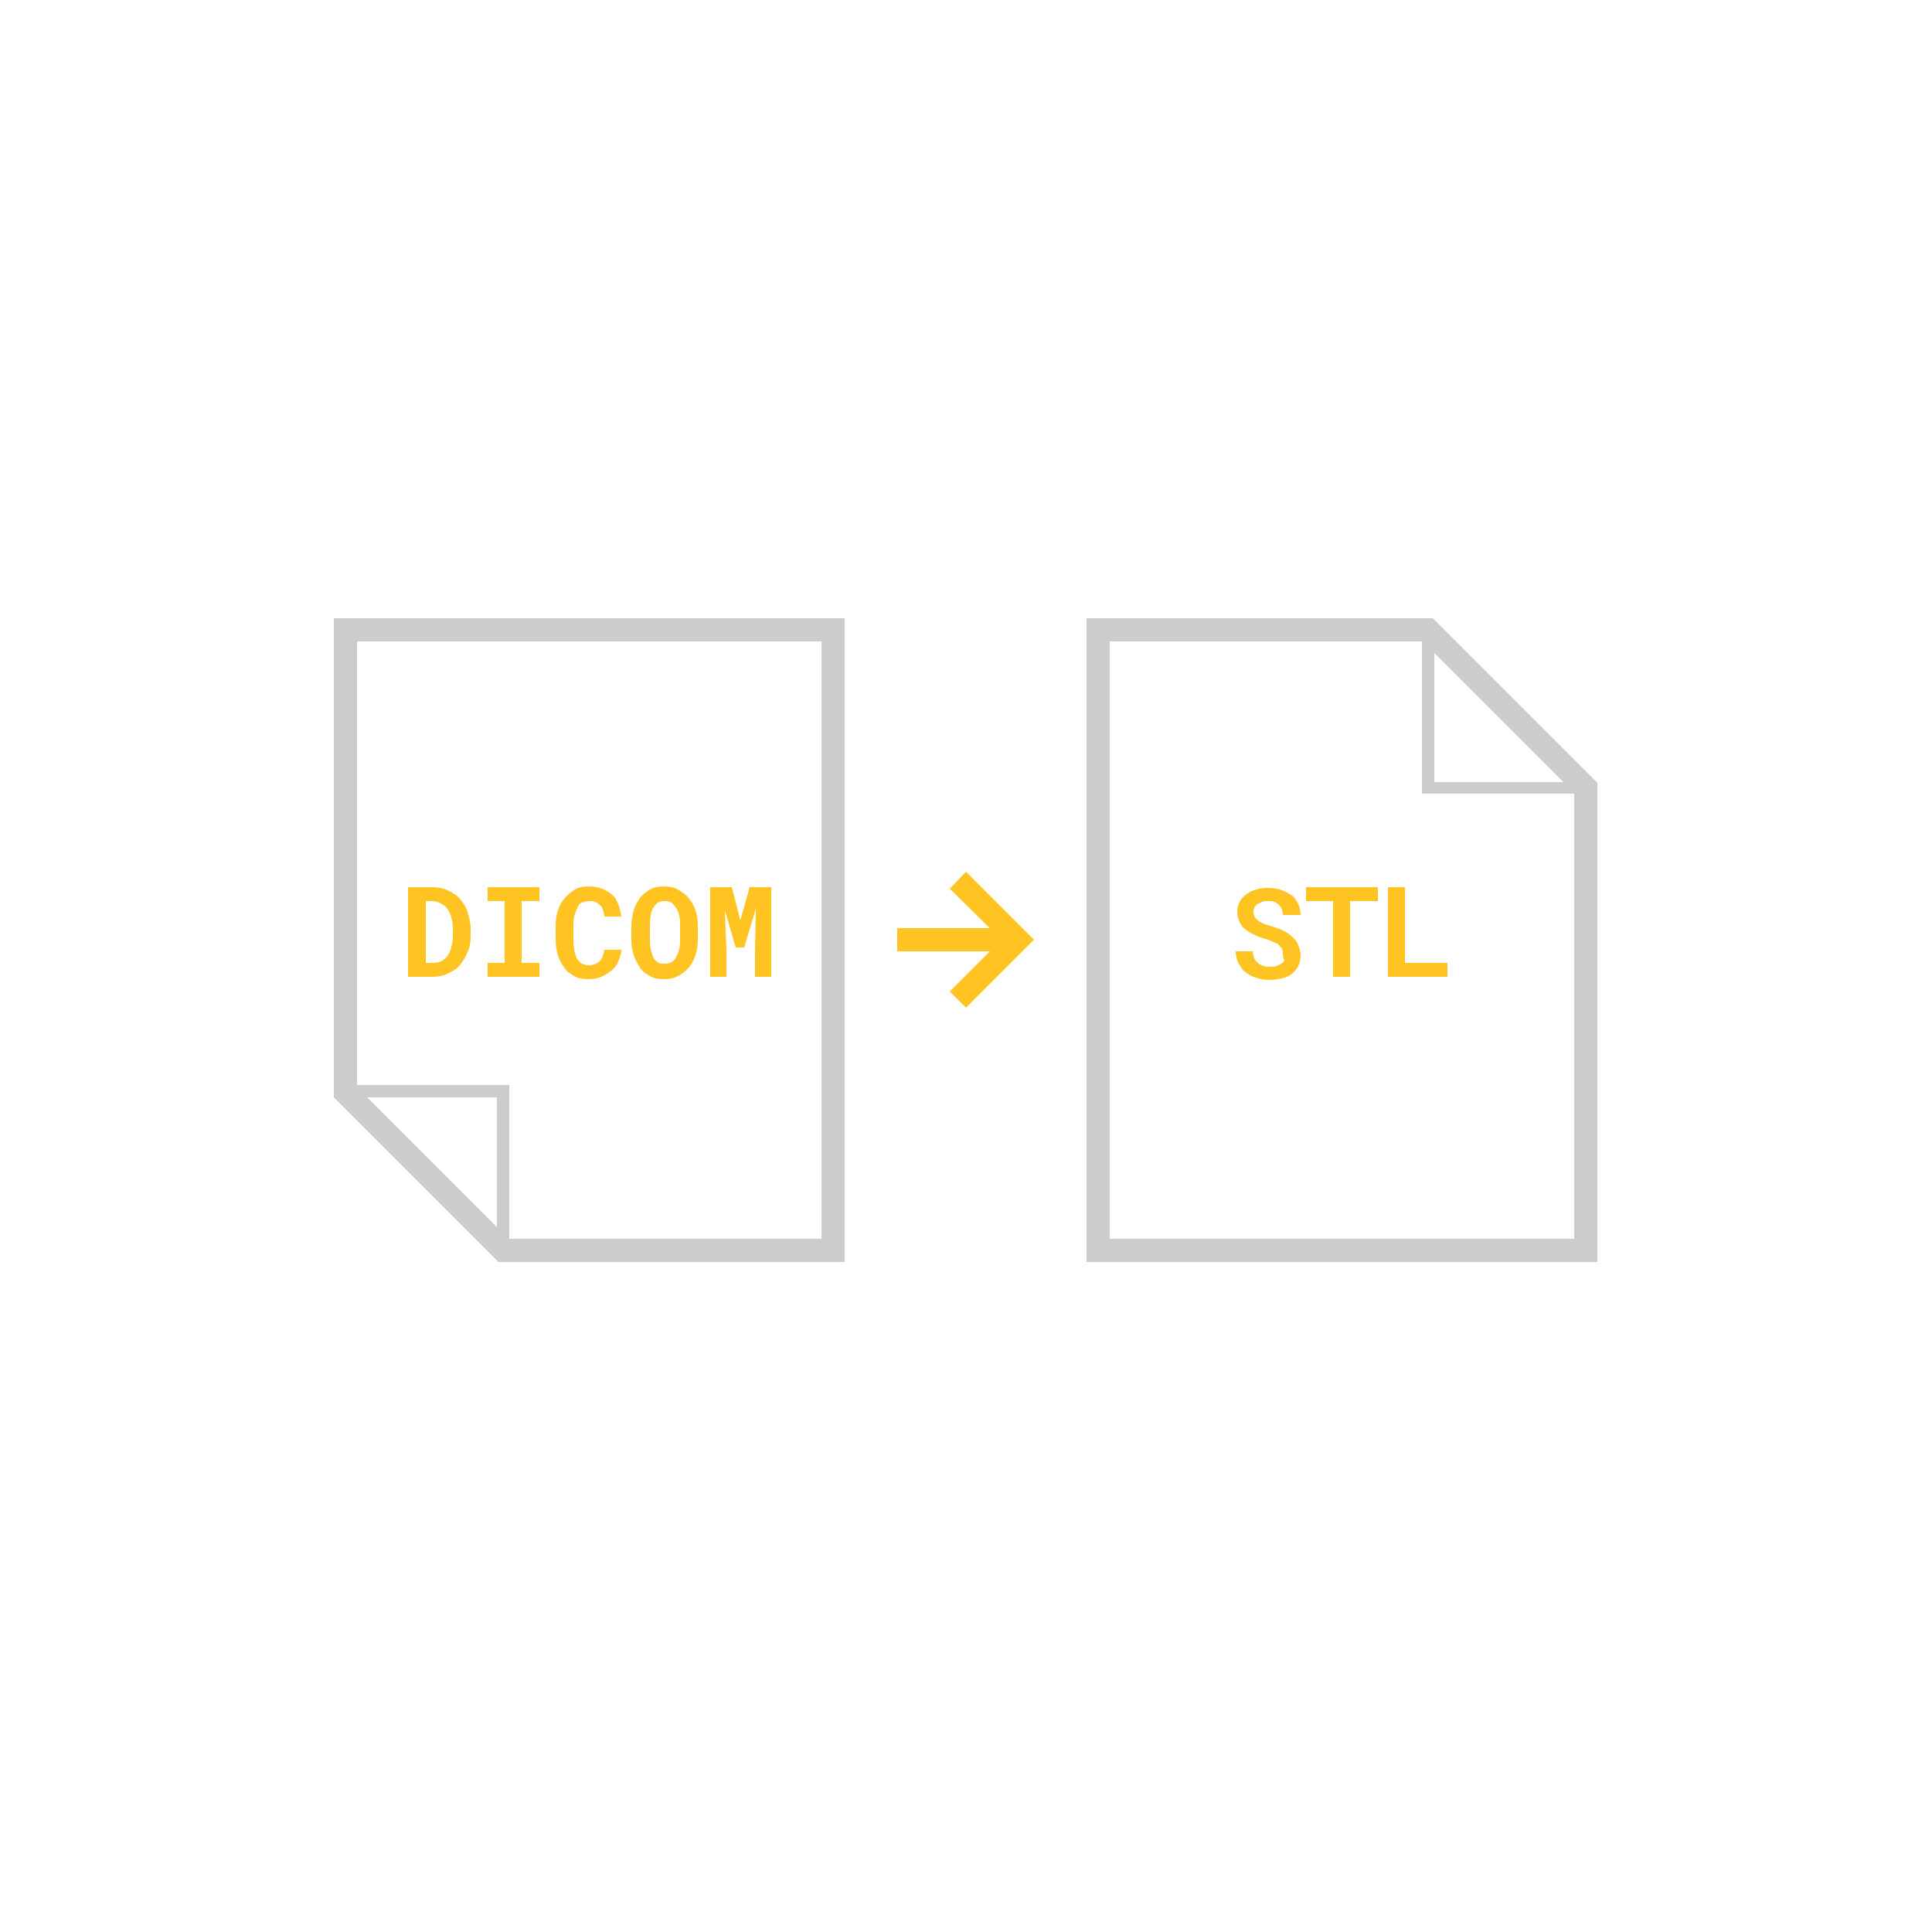 <?xml version="1.0" encoding="utf-8"?>
<!-- Generator: Adobe Illustrator 21.1.0, SVG Export Plug-In . SVG Version: 6.00 Build 0)  -->
<svg version="1.1" id="Layer_1" xmlns="http://www.w3.org/2000/svg" xmlns:xlink="http://www.w3.org/1999/xlink" x="0px" y="0px"
	 viewBox="0 0 250 250" style="enable-background:new 0 0 250 250;" xml:space="preserve">
<style type="text/css">
	.st0{fill:none;stroke:#CCCCCC;stroke-width:1.5;stroke-linecap:round;stroke-linejoin:round;stroke-miterlimit:10;}
	.st1{fill:#CCCCCC;}
	.st2{fill:#FFC421;}
	.st3{fill:none;stroke:#CCCCCC;stroke-width:1.5;stroke-miterlimit:10;}
	.st4{clip-path:url(#SVGID_2_);}
	.st5{fill:#FFFFFF;}
	.st6{clip-path:url(#SVGID_4_);}
	.st7{fill:none;stroke:#FFC421;stroke-width:0.75;stroke-linecap:round;stroke-linejoin:round;stroke-miterlimit:10;}
	.st8{fill:none;stroke:#FFC421;stroke-width:1.5;stroke-linecap:round;stroke-linejoin:round;stroke-miterlimit:10;}
	.st9{fill:none;stroke:#CCCCCC;stroke-width:0.523;stroke-miterlimit:10;}
	.st10{fill:#B2B2B2;}
	.st11{fill:#FFC420;}
	.st12{fill:none;stroke:#FFFFFF;stroke-width:3.2;stroke-linecap:round;stroke-linejoin:round;stroke-miterlimit:10;}
	.st13{fill:none;stroke:#FFFFFF;stroke-width:3;stroke-linecap:round;stroke-linejoin:round;stroke-miterlimit:10;}
</style>
<g>
	<g>
		<path class="st2" d="M52.8,126.4v-11.6h3c0.8,0,1.5,0.1,2.1,0.4c0.6,0.3,1.2,0.6,1.6,1.1c0.4,0.5,0.8,1,1,1.7
			c0.2,0.7,0.4,1.4,0.4,2.1v1c0,0.8-0.1,1.5-0.4,2.1c-0.2,0.6-0.6,1.2-1,1.7c-0.4,0.5-1,0.8-1.6,1.1c-0.6,0.3-1.3,0.4-2,0.4H52.8z
			 M55.1,116.6v8h0.9c0.4,0,0.8-0.1,1.1-0.2c0.3-0.2,0.6-0.4,0.8-0.7c0.2-0.3,0.4-0.7,0.5-1.1c0.1-0.4,0.2-0.9,0.2-1.5v-1
			c0-0.5-0.1-1-0.2-1.4c-0.1-0.4-0.3-0.8-0.5-1.1c-0.2-0.3-0.5-0.5-0.9-0.7c-0.3-0.2-0.7-0.3-1.2-0.3H55.1z"/>
	</g>
	<g>
		<path class="st2" d="M63.1,114.8h6.7v1.8h-2.3v8h2.3v1.8h-6.7v-1.8h2.2v-8h-2.2V114.8z"/>
	</g>
	<g>
		<path class="st2" d="M80.4,122.8c0,0.6-0.2,1.1-0.4,1.6c-0.2,0.5-0.5,0.9-0.9,1.2c-0.4,0.3-0.8,0.6-1.3,0.8
			c-0.5,0.2-1,0.3-1.7,0.3c-0.7,0-1.3-0.1-1.8-0.4c-0.5-0.3-1-0.6-1.3-1.1c-0.4-0.5-0.6-1-0.8-1.6c-0.2-0.6-0.3-1.3-0.3-2.1v-1.6
			c0-0.8,0.1-1.5,0.3-2.1c0.2-0.6,0.5-1.2,0.9-1.6c0.4-0.5,0.8-0.8,1.3-1.1c0.5-0.3,1.1-0.4,1.8-0.4c0.6,0,1.2,0.1,1.7,0.3
			c0.5,0.2,0.9,0.4,1.3,0.8c0.4,0.3,0.6,0.7,0.8,1.2c0.2,0.5,0.3,1,0.4,1.6h-2.2c0-0.3-0.1-0.6-0.2-0.9c-0.1-0.3-0.2-0.5-0.4-0.6
			c-0.2-0.2-0.4-0.3-0.6-0.4s-0.5-0.1-0.8-0.1c-0.3,0-0.6,0.1-0.9,0.2s-0.5,0.4-0.6,0.7s-0.3,0.6-0.4,1.1c-0.1,0.4-0.1,0.9-0.1,1.4
			v1.6c0,1.1,0.2,2,0.5,2.5c0.3,0.5,0.8,0.8,1.5,0.8c0.6,0,1-0.2,1.4-0.5c0.3-0.3,0.5-0.8,0.6-1.5H80.4z"/>
	</g>
	<g>
		<path class="st2" d="M90.3,121.5c0,0.7-0.1,1.4-0.3,2.1c-0.2,0.6-0.5,1.2-0.9,1.6c-0.4,0.5-0.8,0.8-1.4,1.1
			c-0.5,0.3-1.1,0.4-1.8,0.4c-0.7,0-1.3-0.1-1.8-0.4c-0.5-0.3-1-0.6-1.3-1.1s-0.6-1-0.8-1.6c-0.2-0.6-0.3-1.3-0.3-2v-1.7
			c0-0.7,0.1-1.4,0.3-2.1c0.2-0.6,0.5-1.2,0.8-1.6c0.4-0.5,0.8-0.8,1.3-1.1c0.5-0.3,1.1-0.4,1.8-0.4c0.7,0,1.3,0.1,1.8,0.4
			c0.5,0.3,1,0.6,1.4,1.1c0.4,0.5,0.7,1,0.9,1.6c0.2,0.6,0.3,1.3,0.3,2.1V121.5z M88,119.8c0-0.5,0-0.9-0.1-1.3
			c-0.1-0.4-0.2-0.7-0.4-1c-0.2-0.3-0.4-0.5-0.6-0.7c-0.3-0.2-0.6-0.2-0.9-0.2c-0.4,0-0.7,0.1-0.9,0.2c-0.2,0.2-0.4,0.4-0.6,0.7
			c-0.1,0.3-0.3,0.6-0.3,1c-0.1,0.4-0.1,0.8-0.1,1.3v1.7c0,0.5,0,0.9,0.1,1.3c0.1,0.4,0.2,0.7,0.3,1c0.1,0.3,0.3,0.5,0.6,0.7
			c0.2,0.2,0.5,0.2,0.9,0.2c0.4,0,0.7-0.1,0.9-0.2c0.3-0.2,0.5-0.4,0.6-0.7c0.2-0.3,0.3-0.6,0.4-1c0.1-0.4,0.1-0.8,0.1-1.3V119.8z"
			/>
	</g>
	<g>
		<path class="st2" d="M94.7,114.8l1.1,4.3l1.2-4.3h2.8v11.6h-2.1V123l0.1-5.4l-1.5,5h-1.1l-1.4-4.8L94,123v3.4h-2.1v-11.6H94.7z"/>
	</g>
</g>
<g>
	<g>
		<path class="st2" d="M166,123.4c0-0.2,0-0.4-0.1-0.6c-0.1-0.2-0.2-0.3-0.4-0.5c-0.2-0.2-0.4-0.3-0.7-0.4c-0.3-0.1-0.6-0.3-1-0.4
			c-0.5-0.1-1-0.3-1.4-0.5c-0.5-0.2-0.9-0.5-1.2-0.7c-0.4-0.3-0.6-0.6-0.8-1c-0.2-0.4-0.3-0.8-0.3-1.3c0-0.5,0.1-0.9,0.3-1.3
			c0.2-0.4,0.5-0.7,0.9-1c0.4-0.3,0.8-0.5,1.3-0.6c0.5-0.2,1-0.2,1.6-0.2c0.6,0,1.2,0.1,1.7,0.3s0.9,0.4,1.3,0.7
			c0.4,0.3,0.6,0.7,0.8,1.1c0.2,0.4,0.3,0.9,0.3,1.4H166c0-0.3-0.1-0.5-0.1-0.7c-0.1-0.2-0.2-0.4-0.4-0.6c-0.2-0.2-0.4-0.3-0.6-0.4
			c-0.2-0.1-0.5-0.1-0.8-0.1c-0.3,0-0.6,0-0.8,0.1c-0.2,0.1-0.4,0.2-0.6,0.3c-0.2,0.1-0.3,0.3-0.4,0.5c-0.1,0.2-0.1,0.4-0.1,0.6
			c0,0.2,0.1,0.4,0.2,0.6c0.1,0.2,0.3,0.3,0.5,0.5c0.2,0.1,0.5,0.3,0.8,0.4c0.3,0.1,0.6,0.2,1,0.3c0.5,0.2,1,0.3,1.5,0.6
			c0.4,0.2,0.8,0.5,1.1,0.8c0.3,0.3,0.6,0.7,0.7,1s0.3,0.8,0.3,1.3c0,0.5-0.1,1-0.3,1.4c-0.2,0.4-0.5,0.7-0.8,1
			c-0.4,0.3-0.8,0.5-1.3,0.6c-0.5,0.1-1,0.2-1.6,0.2c-0.4,0-0.7,0-1.1-0.1c-0.4-0.1-0.7-0.2-1-0.3c-0.3-0.1-0.6-0.3-0.9-0.5
			c-0.3-0.2-0.5-0.4-0.7-0.7c-0.2-0.3-0.4-0.6-0.5-0.9c-0.1-0.4-0.2-0.7-0.2-1.2h2.2c0,0.3,0.1,0.6,0.2,0.9c0.1,0.2,0.3,0.5,0.5,0.6
			c0.2,0.2,0.4,0.3,0.7,0.4c0.3,0.1,0.6,0.1,0.9,0.1c0.3,0,0.6,0,0.8-0.1c0.2-0.1,0.4-0.2,0.6-0.3c0.2-0.1,0.3-0.3,0.4-0.4
			C166,123.8,166,123.6,166,123.4z"/>
	</g>
	<g>
		<path class="st2" d="M178.3,116.6h-3.6v9.8h-2.2v-9.8h-3.5v-1.8h9.3V116.6z"/>
	</g>
	<g>
		<path class="st2" d="M181.9,124.6h5.4v1.8h-7.7v-11.6h2.2V124.6z"/>
	</g>
</g>
<g>
	<path class="st1" d="M65.1,162.5c-0.4,0-0.8-0.3-0.8-0.8v-19.7H44.7c-0.4,0-0.8-0.3-0.8-0.8s0.3-0.8,0.8-0.8h21.2v21.2
		C65.9,162.2,65.6,162.5,65.1,162.5z"/>
</g>
<g>
	<path class="st1" d="M109.3,163.3H64.5l-21.3-21.3V80h66.1V163.3z M65.8,160.3h40.5V83H46.2v57.7L65.8,160.3z"/>
</g>
<g>
	<g>
		<path class="st1" d="M205.2,102.7H184V81.5c0-0.4,0.3-0.8,0.8-0.8s0.8,0.3,0.8,0.8v19.7h19.7c0.4,0,0.8,0.3,0.8,0.8
			S205.6,102.7,205.2,102.7z"/>
	</g>
	<g>
		<path class="st1" d="M206.7,163.3h-66.1V80h44.8l21.3,21.3V163.3z M143.6,160.3h60.1v-57.7L184.1,83h-40.5V160.3z"/>
	</g>
</g>
<g>
	<g>
		<polygon class="st2" points="125,130.4 122.9,128.3 129.6,121.6 122.9,115 125,112.8 133.8,121.6 		"/>
	</g>
	<g>
		<rect x="116.1" y="120.1" class="st2" width="15.6" height="3"/>
	</g>
</g>
</svg>
